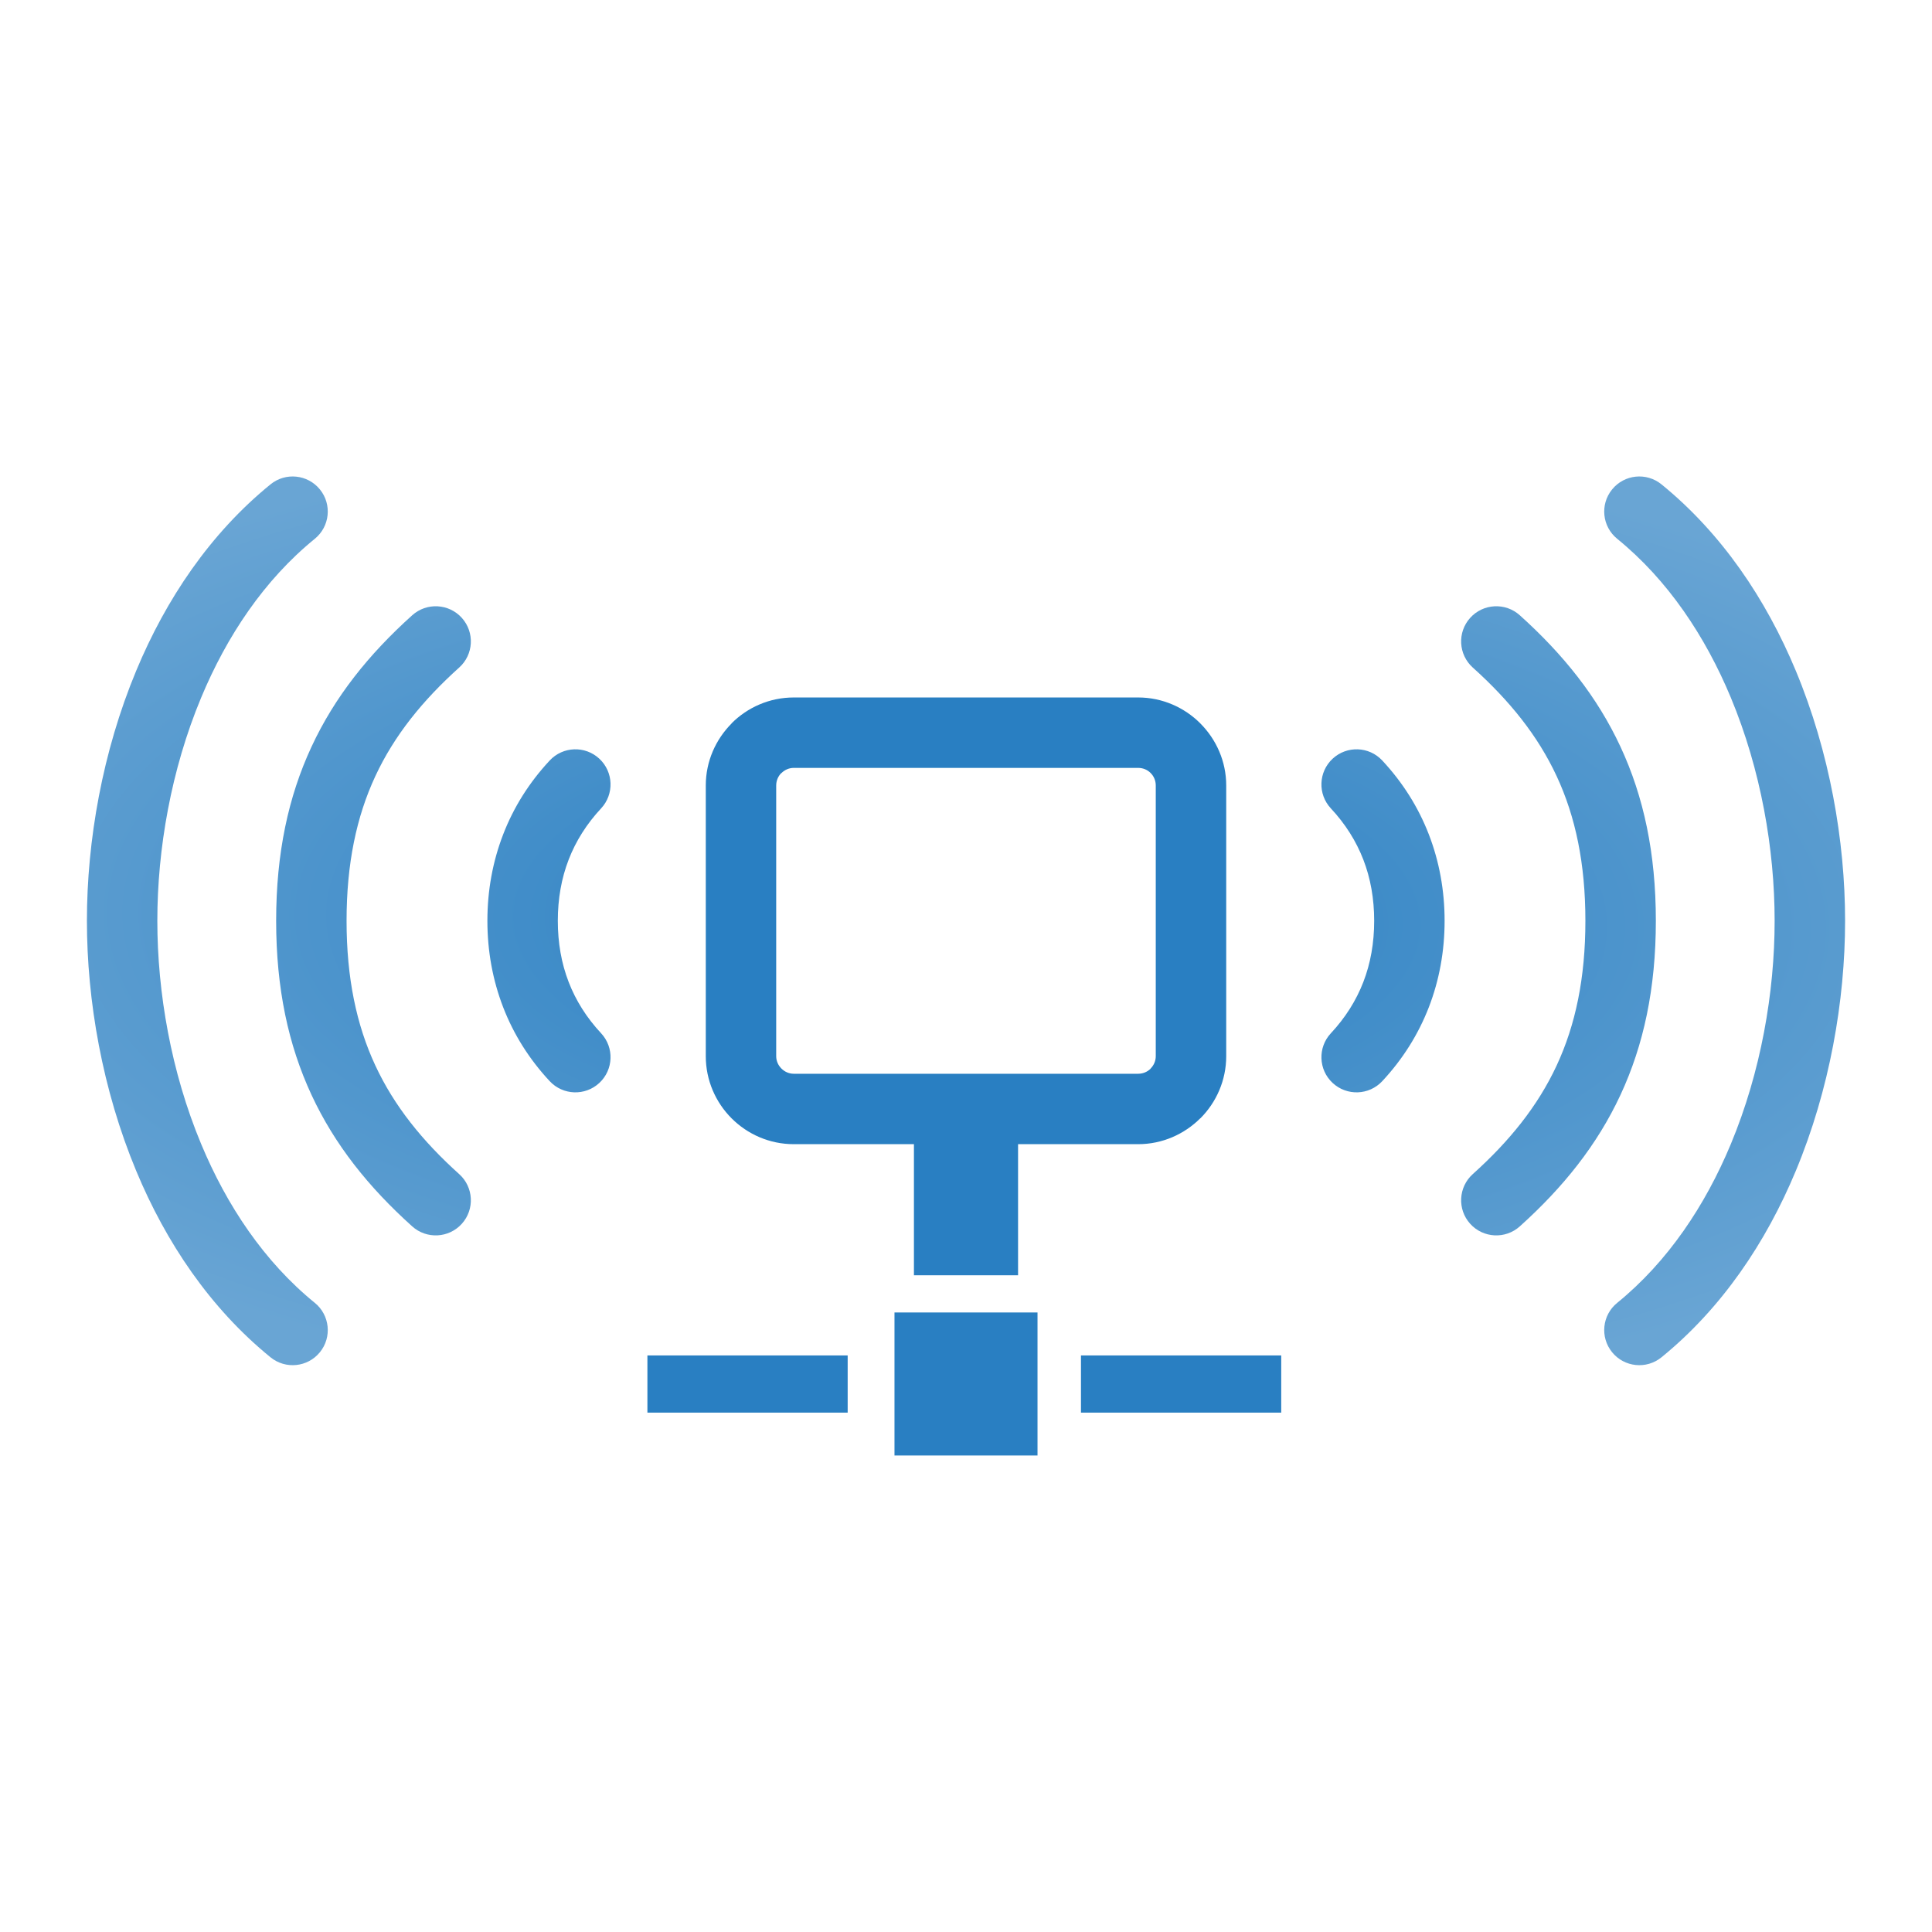 <?xml version="1.0" encoding="UTF-8"?>
<!DOCTYPE svg PUBLIC "-//W3C//DTD SVG 1.1//EN" "http://www.w3.org/Graphics/SVG/1.1/DTD/svg11.dtd">
<!-- Creator: CorelDRAW 2019 (64-Bit) -->
<svg xmlns="http://www.w3.org/2000/svg" xml:space="preserve" width="512px" height="512px" version="1.1" style="shape-rendering:geometricPrecision; text-rendering:geometricPrecision; image-rendering:optimizeQuality; fill-rule:evenodd; clip-rule:evenodd"
viewBox="0 0 511.7 511.7"
 xmlns:xlink="http://www.w3.org/1999/xlink"
 xmlns:xodm="http://www.corel.com/coreldraw/odm/2003">
 <defs>
  <style type="text/css">
   <![CDATA[
    .fil0 {fill:none}
    .fil2 {fill:#297FC2}
    .fil1 {fill:url(#id0)}
   ]]>
  </style>
  <radialGradient id="id0" gradientUnits="userSpaceOnUse" gradientTransform="matrix(0.002 -0.568 1.351 0.013 -74 386)" cx="255.85" cy="243.88" r="232.83" fx="255.85" fy="243.88">
   <stop offset="0" style="stop-opacity:1; stop-color:#297FC2"/>
   <stop offset="1" style="stop-opacity:1; stop-color:#69A5D4"/>
  </radialGradient>
 </defs>
 <g id="BG">
  <rect class="fil0" width="511.7" height="511.7"/>
 </g>
 <g id="Waves">
  <path class="fil1" d="M428.32 142.7c-3.99,-3.24 -4.59,-9.09 -1.35,-13.07 3.24,-3.99 9.09,-4.59 13.08,-1.35 16.01,13.03 27.68,30.43 35.56,49.33 8.98,21.55 13.07,45.11 13.07,66.27 0,21.16 -4.09,44.72 -13.07,66.27 -7.88,18.91 -19.55,36.31 -35.56,49.34 -3.99,3.24 -9.84,2.64 -13.08,-1.35 -3.24,-3.98 -2.64,-9.84 1.35,-13.07 13.42,-10.92 23.32,-25.79 30.1,-42.06 7.97,-19.14 11.6,-40.17 11.6,-59.13 0,-18.95 -3.63,-39.98 -11.6,-59.12 -6.78,-16.27 -16.68,-31.14 -30.1,-42.06zm-356.67 -14.42c3.98,-3.24 9.84,-2.64 13.08,1.35 3.24,3.98 2.63,9.83 -1.35,13.07 -13.43,10.92 -23.32,25.79 -30.1,42.06 -7.98,19.14 -11.61,40.17 -11.61,59.12 0,18.96 3.63,39.99 11.61,59.13 6.78,16.27 16.67,31.14 30.1,42.06 3.98,3.23 4.59,9.09 1.35,13.07 -3.24,3.99 -9.1,4.59 -13.08,1.35 -16.02,-13.03 -27.69,-30.43 -35.56,-49.34 -8.98,-21.55 -13.07,-45.11 -13.07,-66.27 0,-21.16 4.09,-44.72 13.07,-66.27 7.87,-18.9 19.54,-36.3 35.56,-49.33zm330.88 196.53c-3.82,3.44 -9.71,3.13 -13.15,-0.69 -3.44,-3.82 -3.13,-9.71 0.69,-13.15 9.74,-8.75 17.23,-18.04 22.22,-28.77 5,-10.74 7.61,-23.19 7.61,-38.32 0,-15.12 -2.61,-27.57 -7.61,-38.31 -4.99,-10.73 -12.48,-20.02 -22.22,-28.77 -3.82,-3.44 -4.13,-9.33 -0.69,-13.15 3.44,-3.82 9.33,-4.13 13.15,-0.69 11.53,10.37 20.5,21.58 26.66,34.81 6.15,13.22 9.37,28.22 9.37,46.11 0,17.9 -3.22,32.9 -9.37,46.12 -6.16,13.23 -15.13,24.44 -26.66,34.81zm-280.91 -13.84c3.83,3.44 4.14,9.33 0.7,13.15 -3.44,3.82 -9.33,4.13 -13.15,0.69 -11.53,-10.37 -20.51,-21.58 -26.66,-34.81 -6.15,-13.22 -9.37,-28.22 -9.37,-46.12 0,-17.89 3.22,-32.89 9.37,-46.11 6.15,-13.23 15.13,-24.44 26.66,-34.81 3.82,-3.44 9.71,-3.13 13.15,0.69 3.44,3.82 3.13,9.71 -0.7,13.15 -9.73,8.75 -17.22,18.04 -22.21,28.77 -5,10.74 -7.62,23.19 -7.62,38.31 0,15.13 2.62,27.58 7.62,38.32 4.99,10.73 12.48,20.02 22.21,28.77zm230.86 -96.87c-3.5,-3.76 -3.29,-9.65 0.47,-13.15 3.77,-3.5 9.65,-3.29 13.15,0.47 5.44,5.84 9.55,12.39 12.32,19.54 2.79,7.21 4.19,14.9 4.19,22.92 0,8.03 -1.4,15.72 -4.19,22.93 -2.77,7.14 -6.88,13.7 -12.32,19.54 -3.5,3.76 -9.38,3.97 -13.15,0.47 -3.76,-3.5 -3.97,-9.39 -0.47,-13.15 3.84,-4.11 6.7,-8.66 8.6,-13.56 1.92,-4.95 2.88,-10.39 2.88,-16.23 0,-5.83 -0.96,-11.27 -2.88,-16.22 -1.9,-4.9 -4.76,-9.45 -8.6,-13.56zm-206.89 -12.68c3.5,-3.76 9.39,-3.97 13.15,-0.47 3.76,3.5 3.97,9.39 0.47,13.15 -3.83,4.11 -6.7,8.66 -8.59,13.56 -1.92,4.95 -2.88,10.39 -2.88,16.22 0,5.84 0.96,11.28 2.88,16.23 1.89,4.9 4.76,9.45 8.59,13.56 3.5,3.76 3.29,9.65 -0.47,13.15 -3.76,3.5 -9.65,3.29 -13.15,-0.47 -5.44,-5.84 -9.55,-12.4 -12.31,-19.54 -2.79,-7.21 -4.19,-14.9 -4.19,-22.93 0,-8.02 1.4,-15.71 4.19,-22.92 2.76,-7.15 6.87,-13.7 12.31,-19.54z"/>
 </g>
 <g id="PC">
  <path class="fil2" d="M236.91 347.62l37.88 0 0 37.88 -37.88 0 0 -37.88zm-65.44 26.52l53.04 0 0 -15.15 -53.04 0 0 15.15zm98.17 -71.1l0 34.72 -27.58 0 0 -34.72 -31.82 0c-6.42,0 -12.25,-2.62 -16.47,-6.84 -4.22,-4.22 -6.84,-10.06 -6.84,-16.47l0 -71.69c0,-6.39 2.63,-12.21 6.86,-16.45l-0.02 -0.02c4.22,-4.22 10.05,-6.84 16.47,-6.84l91.21 0c6.38,0 12.2,2.62 16.44,6.84l0.03 0.04c4.22,4.23 6.85,10.05 6.85,16.43l0 71.69c0,6.41 -2.63,12.25 -6.85,16.47l-0.01 -0.02c-4.24,4.23 -10.07,6.86 -16.46,6.86l-31.81 0zm31.81 -99.66l-91.21 0c-1.27,0 -2.43,0.53 -3.28,1.38l-0.04 0c-0.82,0.82 -1.34,1.99 -1.34,3.28l0 71.69c0,1.27 0.53,2.43 1.38,3.28 0.85,0.85 2.01,1.38 3.28,1.38l91.21 0c1.3,0 2.46,-0.52 3.29,-1.34l0 -0.04c0.85,-0.85 1.37,-2.01 1.37,-3.28l0 -71.69c0,-1.29 -0.51,-2.46 -1.34,-3.28l-0.03 -0.04c-0.83,-0.83 -1.99,-1.34 -3.29,-1.34zm-15.15 170.76l53.04 0 0 -15.15 -53.04 0 0 15.15z"/>
 </g>
</svg>
